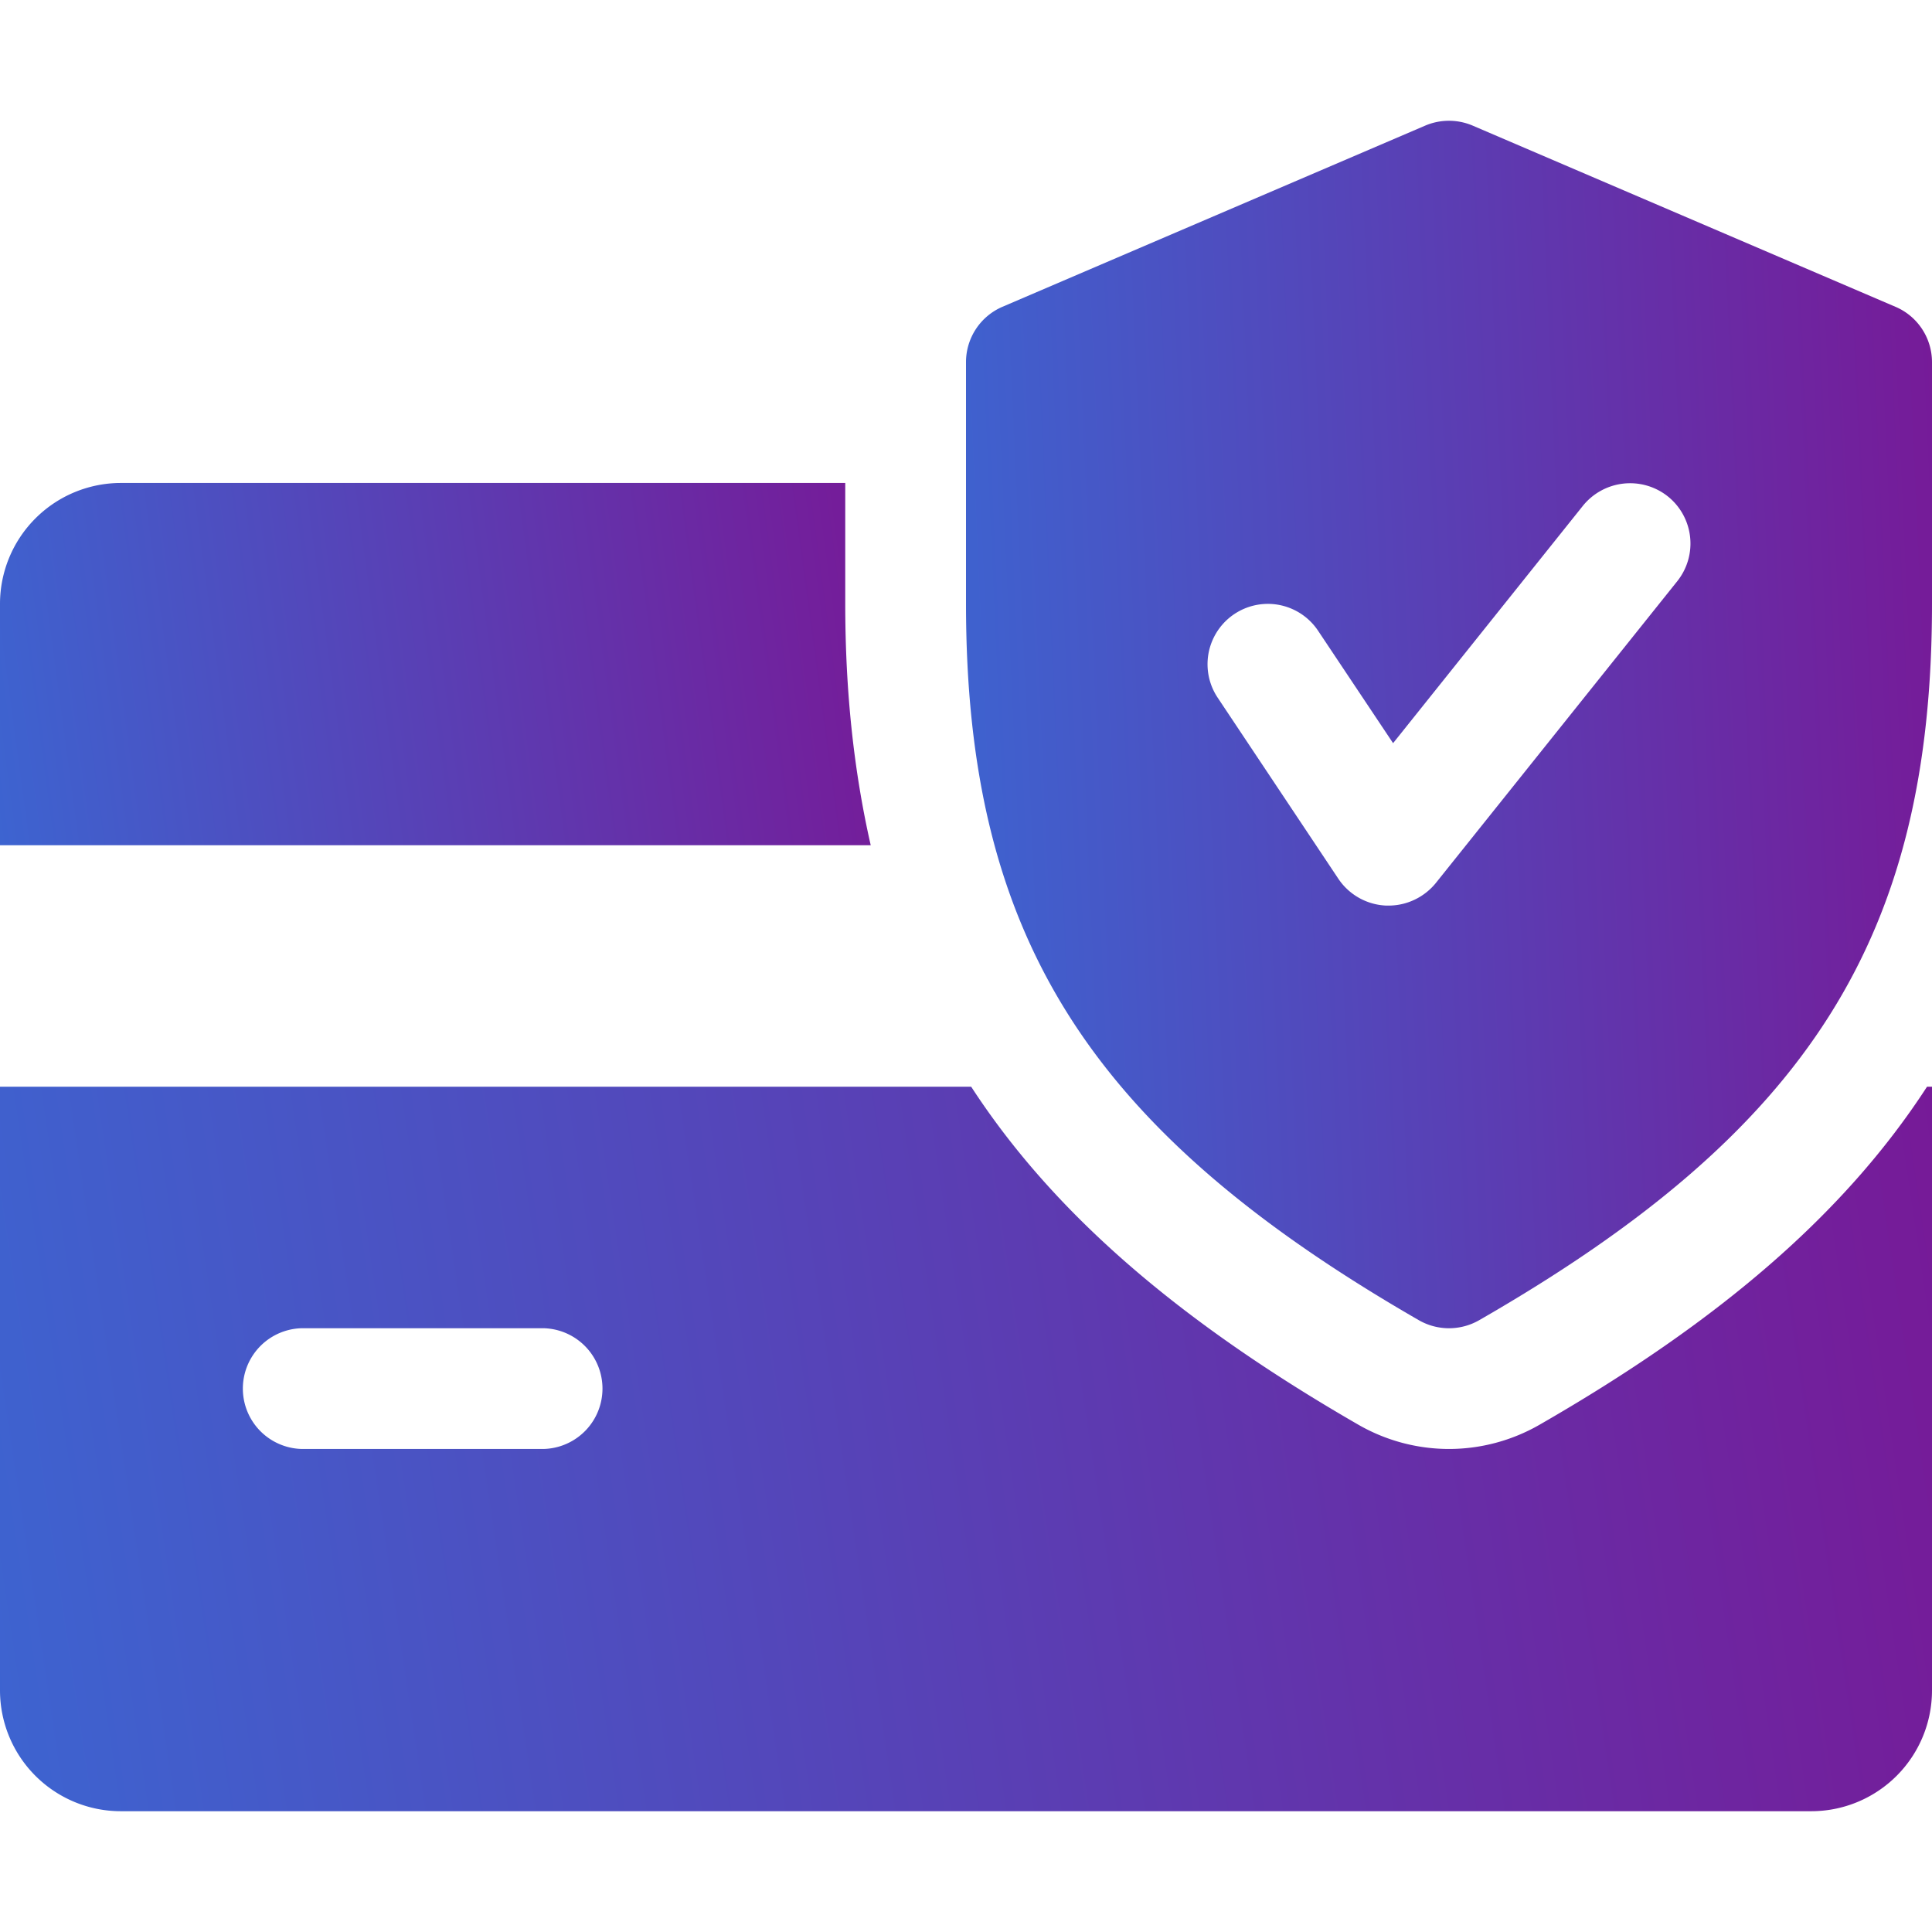 <svg width="66" height="66" fill="none" xmlns="http://www.w3.org/2000/svg"><path d="M28.875 20.624v-4.125H4.125A4.132 4.132 0 000 20.624v8.25h29.745c-.573-2.52-.87-5.235-.87-8.25z" fill="url(#paint0_linear_72_43)"/><path d="M65.83 37.124c-2.812 4.335-7.102 8.023-13.249 11.554a6.21 6.21 0 01-3.081.821 6.209 6.209 0 01-3.069-.813c-6.146-3.539-10.436-7.23-13.254-11.562H0v20.625a4.13 4.13 0 004.125 4.125h57.75A4.127 4.127 0 0066 57.749V37.124h-.17zM18.564 49.499h-8.25a2.063 2.063 0 010-4.125h8.25a2.063 2.063 0 010 4.125z" fill="url(#paint1_linear_72_43)"/><path d="M64.75 10.48L50.313 4.293a2.07 2.07 0 00-1.63 0L34.246 10.48A2.058 2.058 0 0033 12.374v8.25c0 11.348 4.195 17.98 15.473 24.478a2.07 2.07 0 002.054 0C61.805 38.622 66 31.988 66 20.624v-8.25c0-.825-.49-1.572-1.25-1.894zm-7.45 9.372l-8.25 10.313c-.396.487-.99.771-1.612.771h-.087a2.07 2.07 0 01-1.63-.915l-4.124-6.188a2.06 2.06 0 113.431-2.285l2.562 3.84 6.485-8.11a2.072 2.072 0 012.9-.321 2.063 2.063 0 01.325 2.895z" fill="url(#paint2_linear_72_43)"/><defs><linearGradient id="paint0_linear_72_43" x1="-10.543" y1="39.553" x2="32.968" y2="33.706" gradientUnits="userSpaceOnUse"><stop stop-color="#2780E6"/><stop offset="1" stop-color="#781896"/></linearGradient><linearGradient id="paint1_linear_72_43" x1="-23.392" y1="83.231" x2="72.756" y2="68.899" gradientUnits="userSpaceOnUse"><stop stop-color="#2780E6"/><stop offset="1" stop-color="#781896"/></linearGradient><linearGradient id="paint2_linear_72_43" x1="21.304" y1="80.967" x2="70.348" y2="78.774" gradientUnits="userSpaceOnUse"><stop stop-color="#2780E6"/><stop offset="1" stop-color="#781896"/></linearGradient></defs></svg>